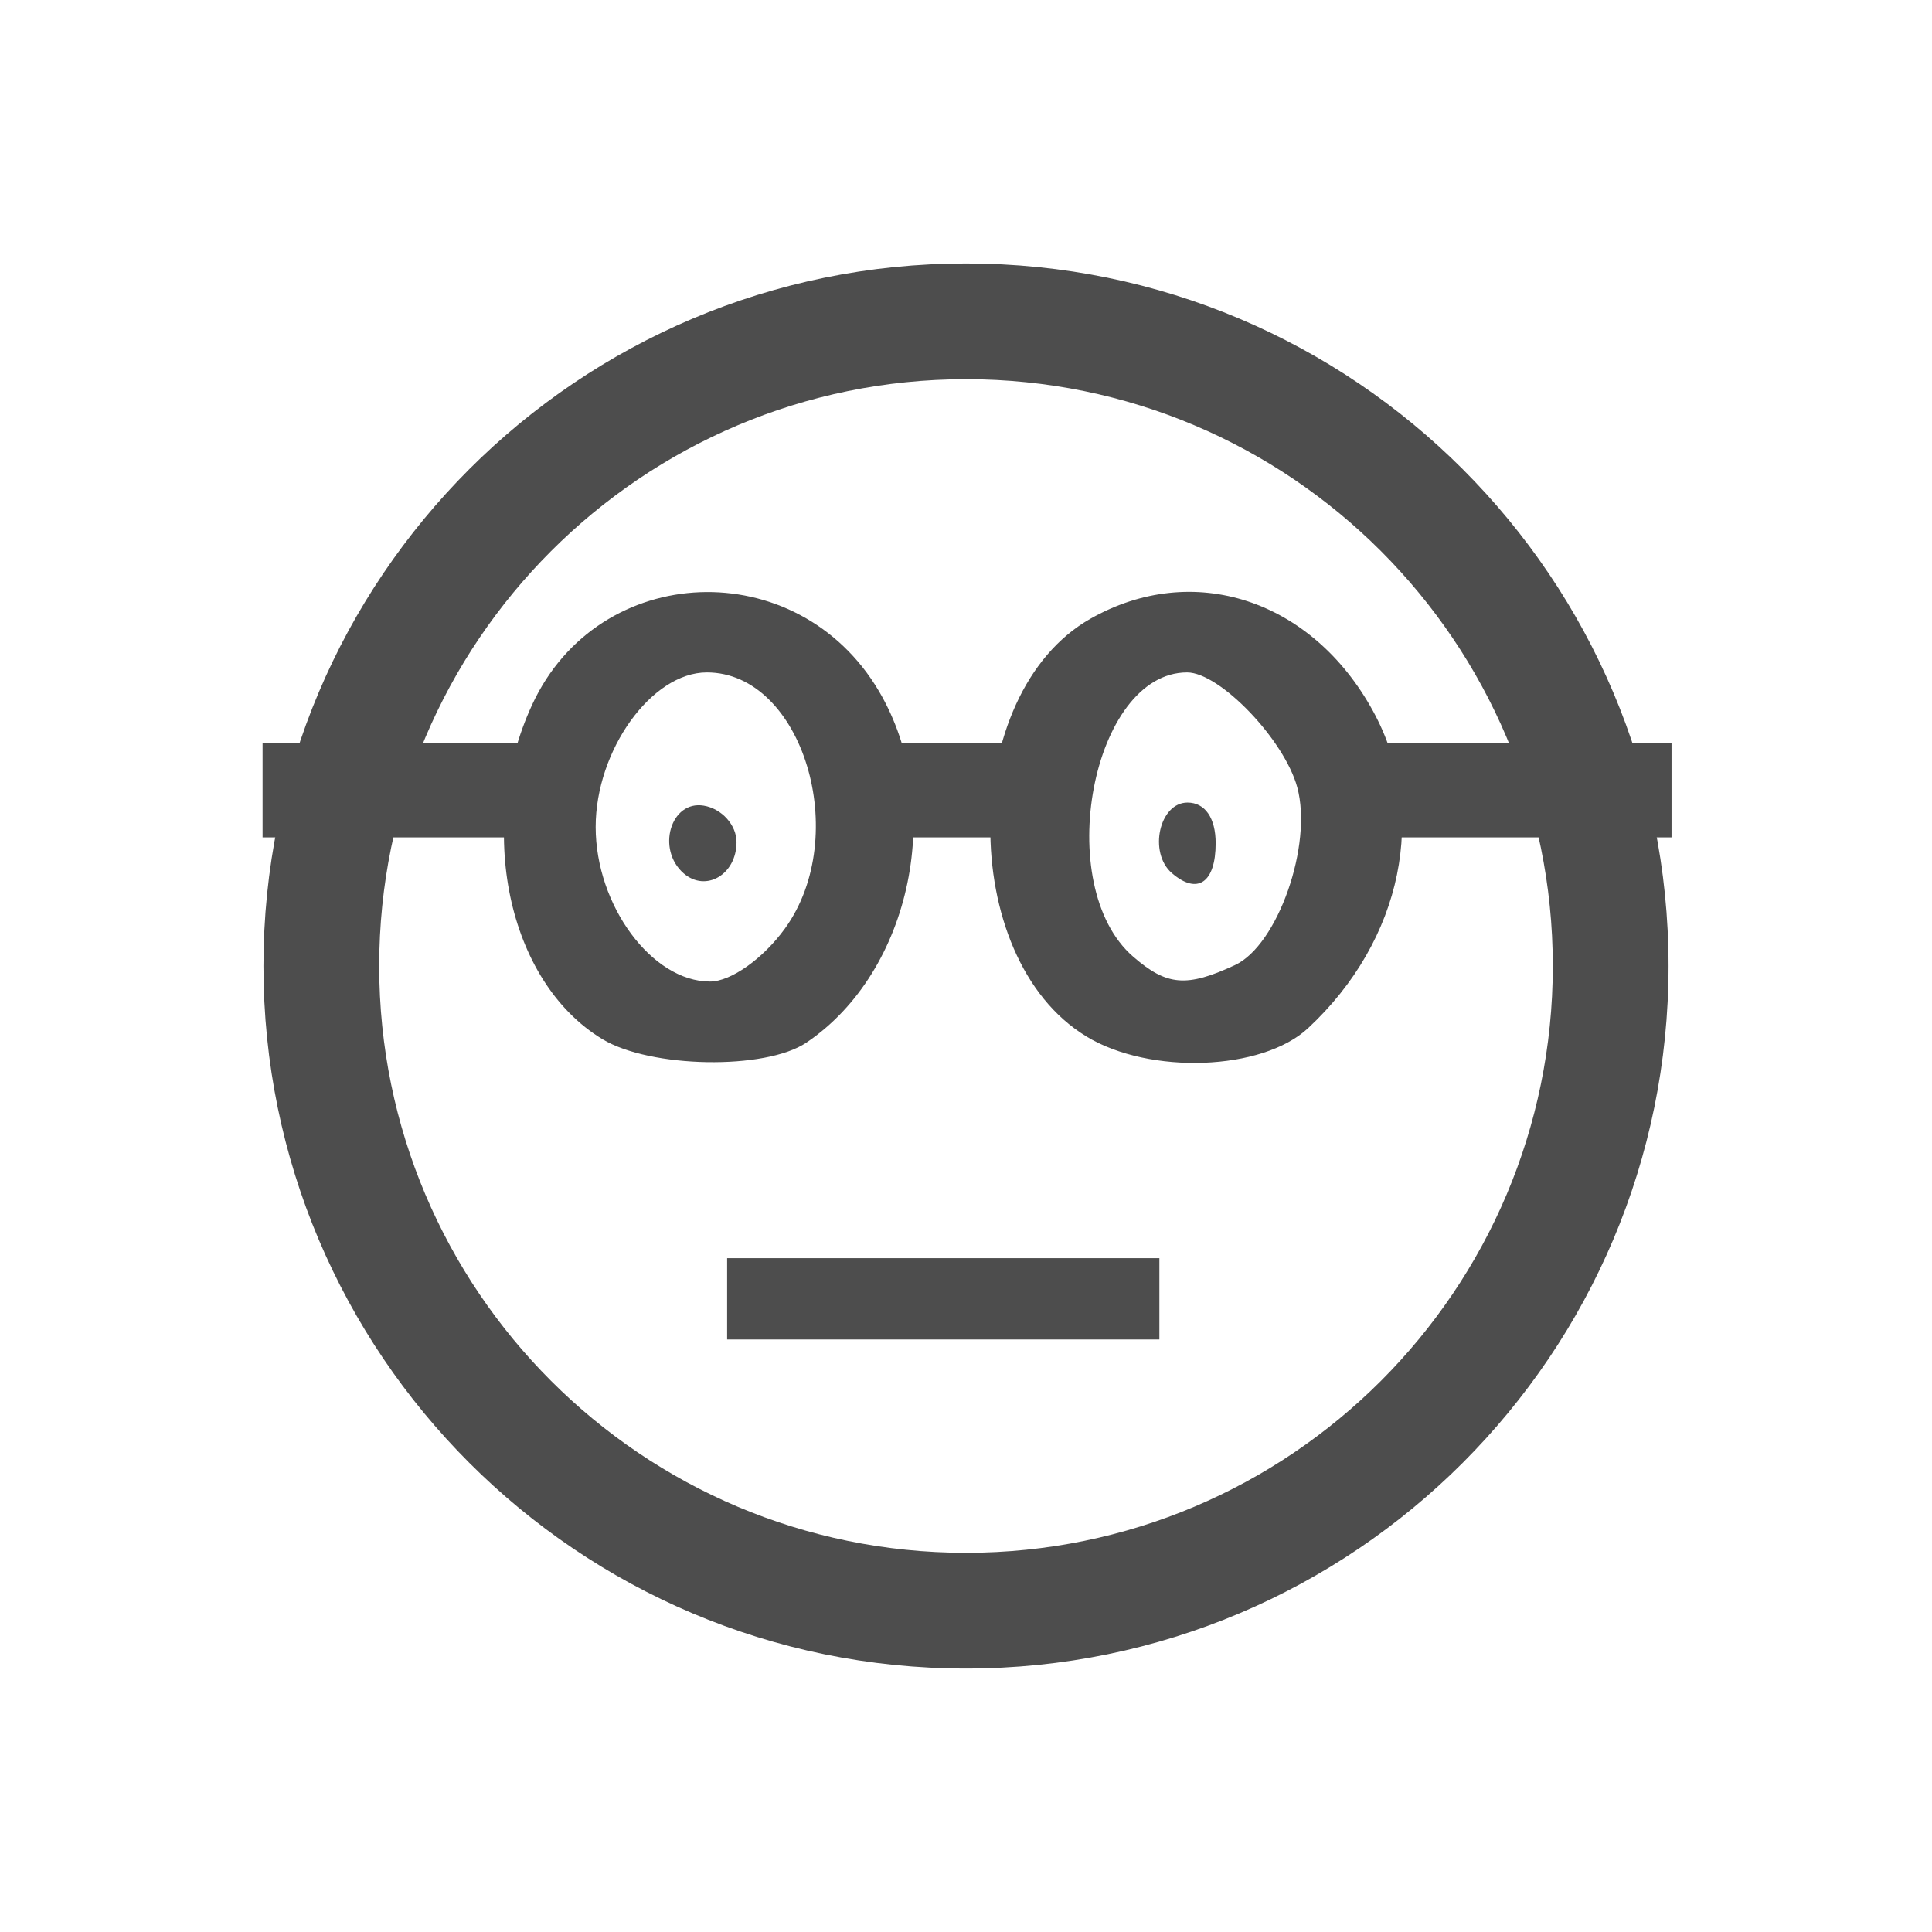 <?xml version="1.0" encoding="UTF-8" standalone="no"?>
<!-- Created with Inkscape (http://www.inkscape.org/) -->
<svg id="svg3815" xmlns:rdf="http://www.w3.org/1999/02/22-rdf-syntax-ns#" xmlns="http://www.w3.org/2000/svg" height="22" width="22" version="1.1" xmlns:cc="http://creativecommons.org/ns#" xmlns:xlink="http://www.w3.org/1999/xlink" xmlns:dc="http://purl.org/dc/elements/1.1/">
 <defs id="defs3817">
  <filter id="filter3174" color-interpolation-filters="sRGB">
   <feGaussianBlur id="feGaussianBlur3176" stdDeviation="1.71"/>
  </filter>
  <filter id="filter3794" height="1.384" width="1.384" color-interpolation-filters="sRGB" y="-.192" x="-.192">
   <feGaussianBlur id="feGaussianBlur3796" stdDeviation="5.28"/>
  </filter>
  <clipPath id="clipPath4355">
   <rect id="rect4357" style="fill:#fff" rx="6" ry="6" height="80" width="84" y="6" x="6"/>
  </clipPath>
 </defs>
 <g id="layer1" transform="translate(-461.71 -525.79)">
  <rect id="rect3745" style="opacity:.9;filter:url(#filter3174);display:none;fill:#4d4d4d" transform="matrix(.363 0 0 .363 536.21 442.45)" rx="6" ry="6" height="85" width="86" y="7" x="5"/>
  <rect id="rect3171" style="opacity:.1;filter:url(#filter3794);stroke:#fff;stroke-linecap:round;stroke-width:.5;display:none;fill:#4d4d4d" transform="matrix(.363 0 0 .363 536.21 442.45)" clip-path="url(#clipPath4355)" rx="12" ry="12" height="62" width="66" y="15" x="15"/>
  <path id="path10446" style="fill:#4d4d4d;fill-rule:evenodd" d="m472.71 528.79c-4.418 0-8 3.582-8 8s3.582 8 8 8 8-3.582 8-8-3.582-8-8-8zm0 1.318c3.691 0 6.682 2.992 6.682 6.682s-2.992 6.682-6.682 6.682-6.682-2.992-6.682-6.682 2.992-6.682 6.682-6.682z"/>
  <path id="path10385-1" style="fill:#4d4d4d" d="m469.99 540.58v-0.463h2.461 2.461v0.463 0.463h-2.461-2.461zm-1.422-2.958c-1.08-0.655-1.447-2.404-0.798-3.808 0.757-1.638 3.022-1.726 3.949-0.153 0.765 1.299 0.374 3.191-0.826 4.001-0.467 0.315-1.778 0.292-2.325-0.04zm2.079-1.257c0.767-1.059 0.201-2.918-0.888-2.918-0.629 0-1.266 0.886-1.266 1.76 0 0.894 0.641 1.76 1.302 1.76 0.237 0 0.603-0.259 0.852-0.602zm-1.151-0.629c-0.315-0.273-0.149-0.834 0.227-0.772 0.206 0.034 0.374 0.221 0.374 0.415 0 0.369-0.349 0.575-0.602 0.356zm4.585 1.856c-1.48-0.898-1.452-3.906 0.045-4.756 1.169-0.663 2.522-0.222 3.219 1.051 0.635 1.159 0.338 2.609-0.741 3.612-0.521 0.484-1.801 0.532-2.524 0.093zm1.691-0.812c0.488-0.226 0.888-1.369 0.71-2.025-0.147-0.542-0.882-1.308-1.254-1.308-1.084 0-1.545 2.431-0.614 3.237 0.384 0.333 0.608 0.351 1.158 0.096zm-0.718-1.048c-0.269-0.233-0.143-0.803 0.178-0.803 0.2 0 0.321 0.175 0.321 0.463 0 0.45-0.208 0.592-0.499 0.34z"/>
  <path id="path10102" style="stroke:#4d4d4d;stroke-width:1.071px;fill:none" d="m464.7 534.79h3.438-3.438zm6.876 0h2.292-2.292zm5.73 0h3.438-3.438z"/>
 </g>
</svg>
